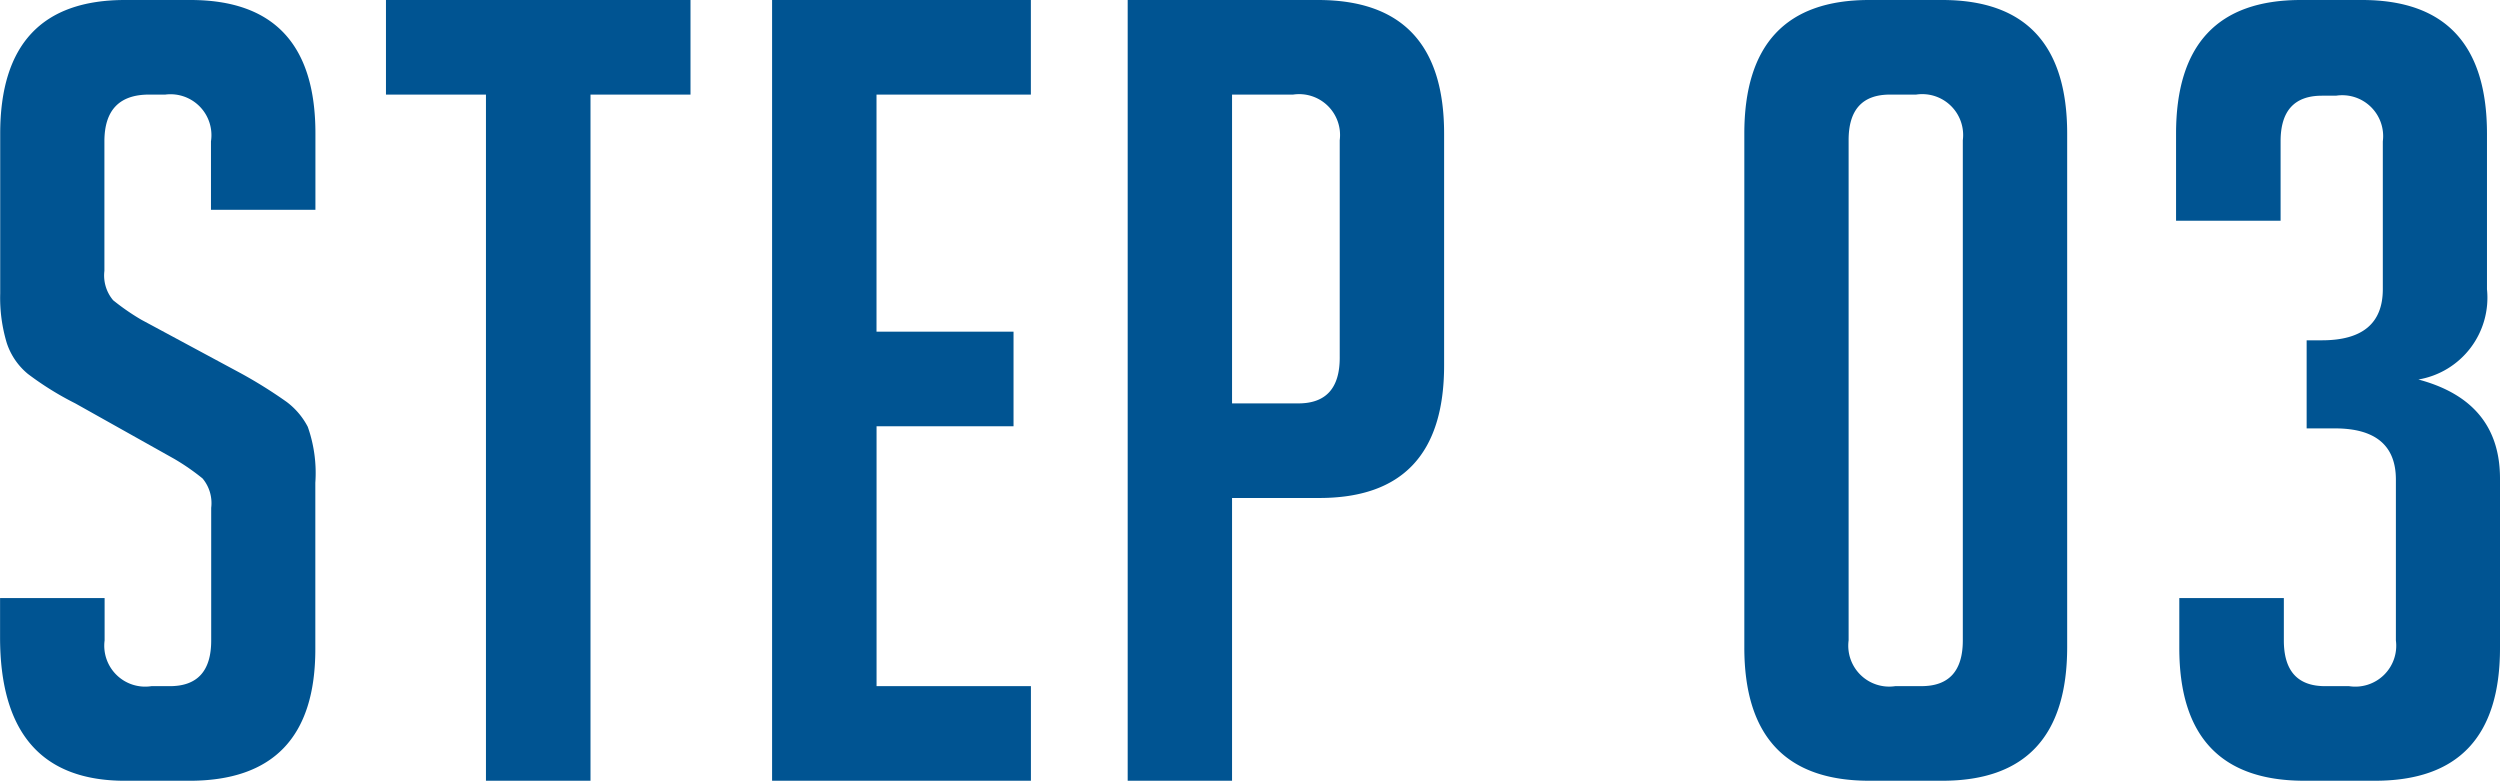 <svg id="Group_2612" data-name="Group 2612" xmlns="http://www.w3.org/2000/svg" width="110.004" height="34.354" viewBox="0 0 110.004 34.354">
  <path id="Path_4974" data-name="Path 4974" d="M300.5,94.589V91.575a1.8,1.8,0,0,0-2.008-2.057h-.716q-1.964,0-1.965,2.057v5.7a1.692,1.692,0,0,0,.384,1.292,9.928,9.928,0,0,0,1.243.859l4.354,2.343a20.543,20.543,0,0,1,2.034,1.269,3.221,3.221,0,0,1,.934,1.1,6.114,6.114,0,0,1,.332,2.461v7.322q0,5.793-5.549,5.79H296.72q-5.5,0-5.5-6.317v-1.722h4.6v1.865a1.8,1.8,0,0,0,2.06,2.011h.811q1.822,0,1.819-2.011V107.7a1.688,1.688,0,0,0-.381-1.292,9.956,9.956,0,0,0-1.246-.862l-4.354-2.441a13.509,13.509,0,0,1-2.08-1.292,2.955,2.955,0,0,1-.934-1.364,6.9,6.9,0,0,1-.289-2.177V91.24q0-5.887,5.5-5.884h2.87q5.509,0,5.5,5.884v3.349Z" transform="translate(-291.217 -85.356)" fill="#005492"/>
  <path id="Path_4975" data-name="Path 4975" d="M306.142,89.518V119.71h-4.6V89.518h-4.4V85.356h13.4v4.162Z" transform="translate(-280.159 -85.356)" fill="#005492"/>
  <path id="Path_4976" data-name="Path 4976" d="M303.076,119.71V85.356h11.387v4.162h-6.792V99.949H313.7v4.163h-6.027v11.436h6.792v4.163Z" transform="translate(-269.103 -85.356)" fill="#005492"/>
  <path id="Path_4977" data-name="Path 4977" d="M308.538,85.356h8.374q5.552,0,5.549,5.884v10.193q0,5.84-5.5,5.835H313.13V119.71h-4.592Zm4.592,17.75h2.919q1.818,0,1.819-2.008V91.527a1.8,1.8,0,0,0-2.057-2.008H313.13Z" transform="translate(-258.918 -85.356)" fill="#005492"/>
  <path id="Path_4978" data-name="Path 4978" d="M323.511,119.71q-5.509,0-5.5-5.884V91.24q0-5.887,5.5-5.884h3.206q5.5,0,5.5,5.884v22.586q0,5.887-5.5,5.884Zm.908-30.192q-1.822,0-1.819,2.008v22.01a1.8,1.8,0,0,0,2.057,2.011h1.149q1.818,0,1.819-2.011V91.527a1.8,1.8,0,0,0-2.06-2.008Z" transform="translate(-241.258 -85.356)" fill="#005492"/>
  <path id="Path_4979" data-name="Path 4979" d="M335.309,102.055q3.588.958,3.59,4.354v7.463q0,5.84-5.5,5.838h-3.111q-5.5,0-5.5-5.838v-2.2h4.6v1.865q0,2.011,1.816,2.011h1.054a1.8,1.8,0,0,0,2.06-2.011v-7.079c0-1.5-.9-2.252-2.681-2.252h-1.246V100.33h.673q2.677,0,2.679-2.246V91.575a1.8,1.8,0,0,0-2.06-2.008h-.619q-1.822,0-1.819,2.008V95.07h-4.6V91.24q0-5.887,5.5-5.884h2.681q5.5,0,5.5,5.884v6.844A3.65,3.65,0,0,1,335.309,102.055Z" transform="translate(-228.895 -85.356)" fill="#005492"/>
</svg>
